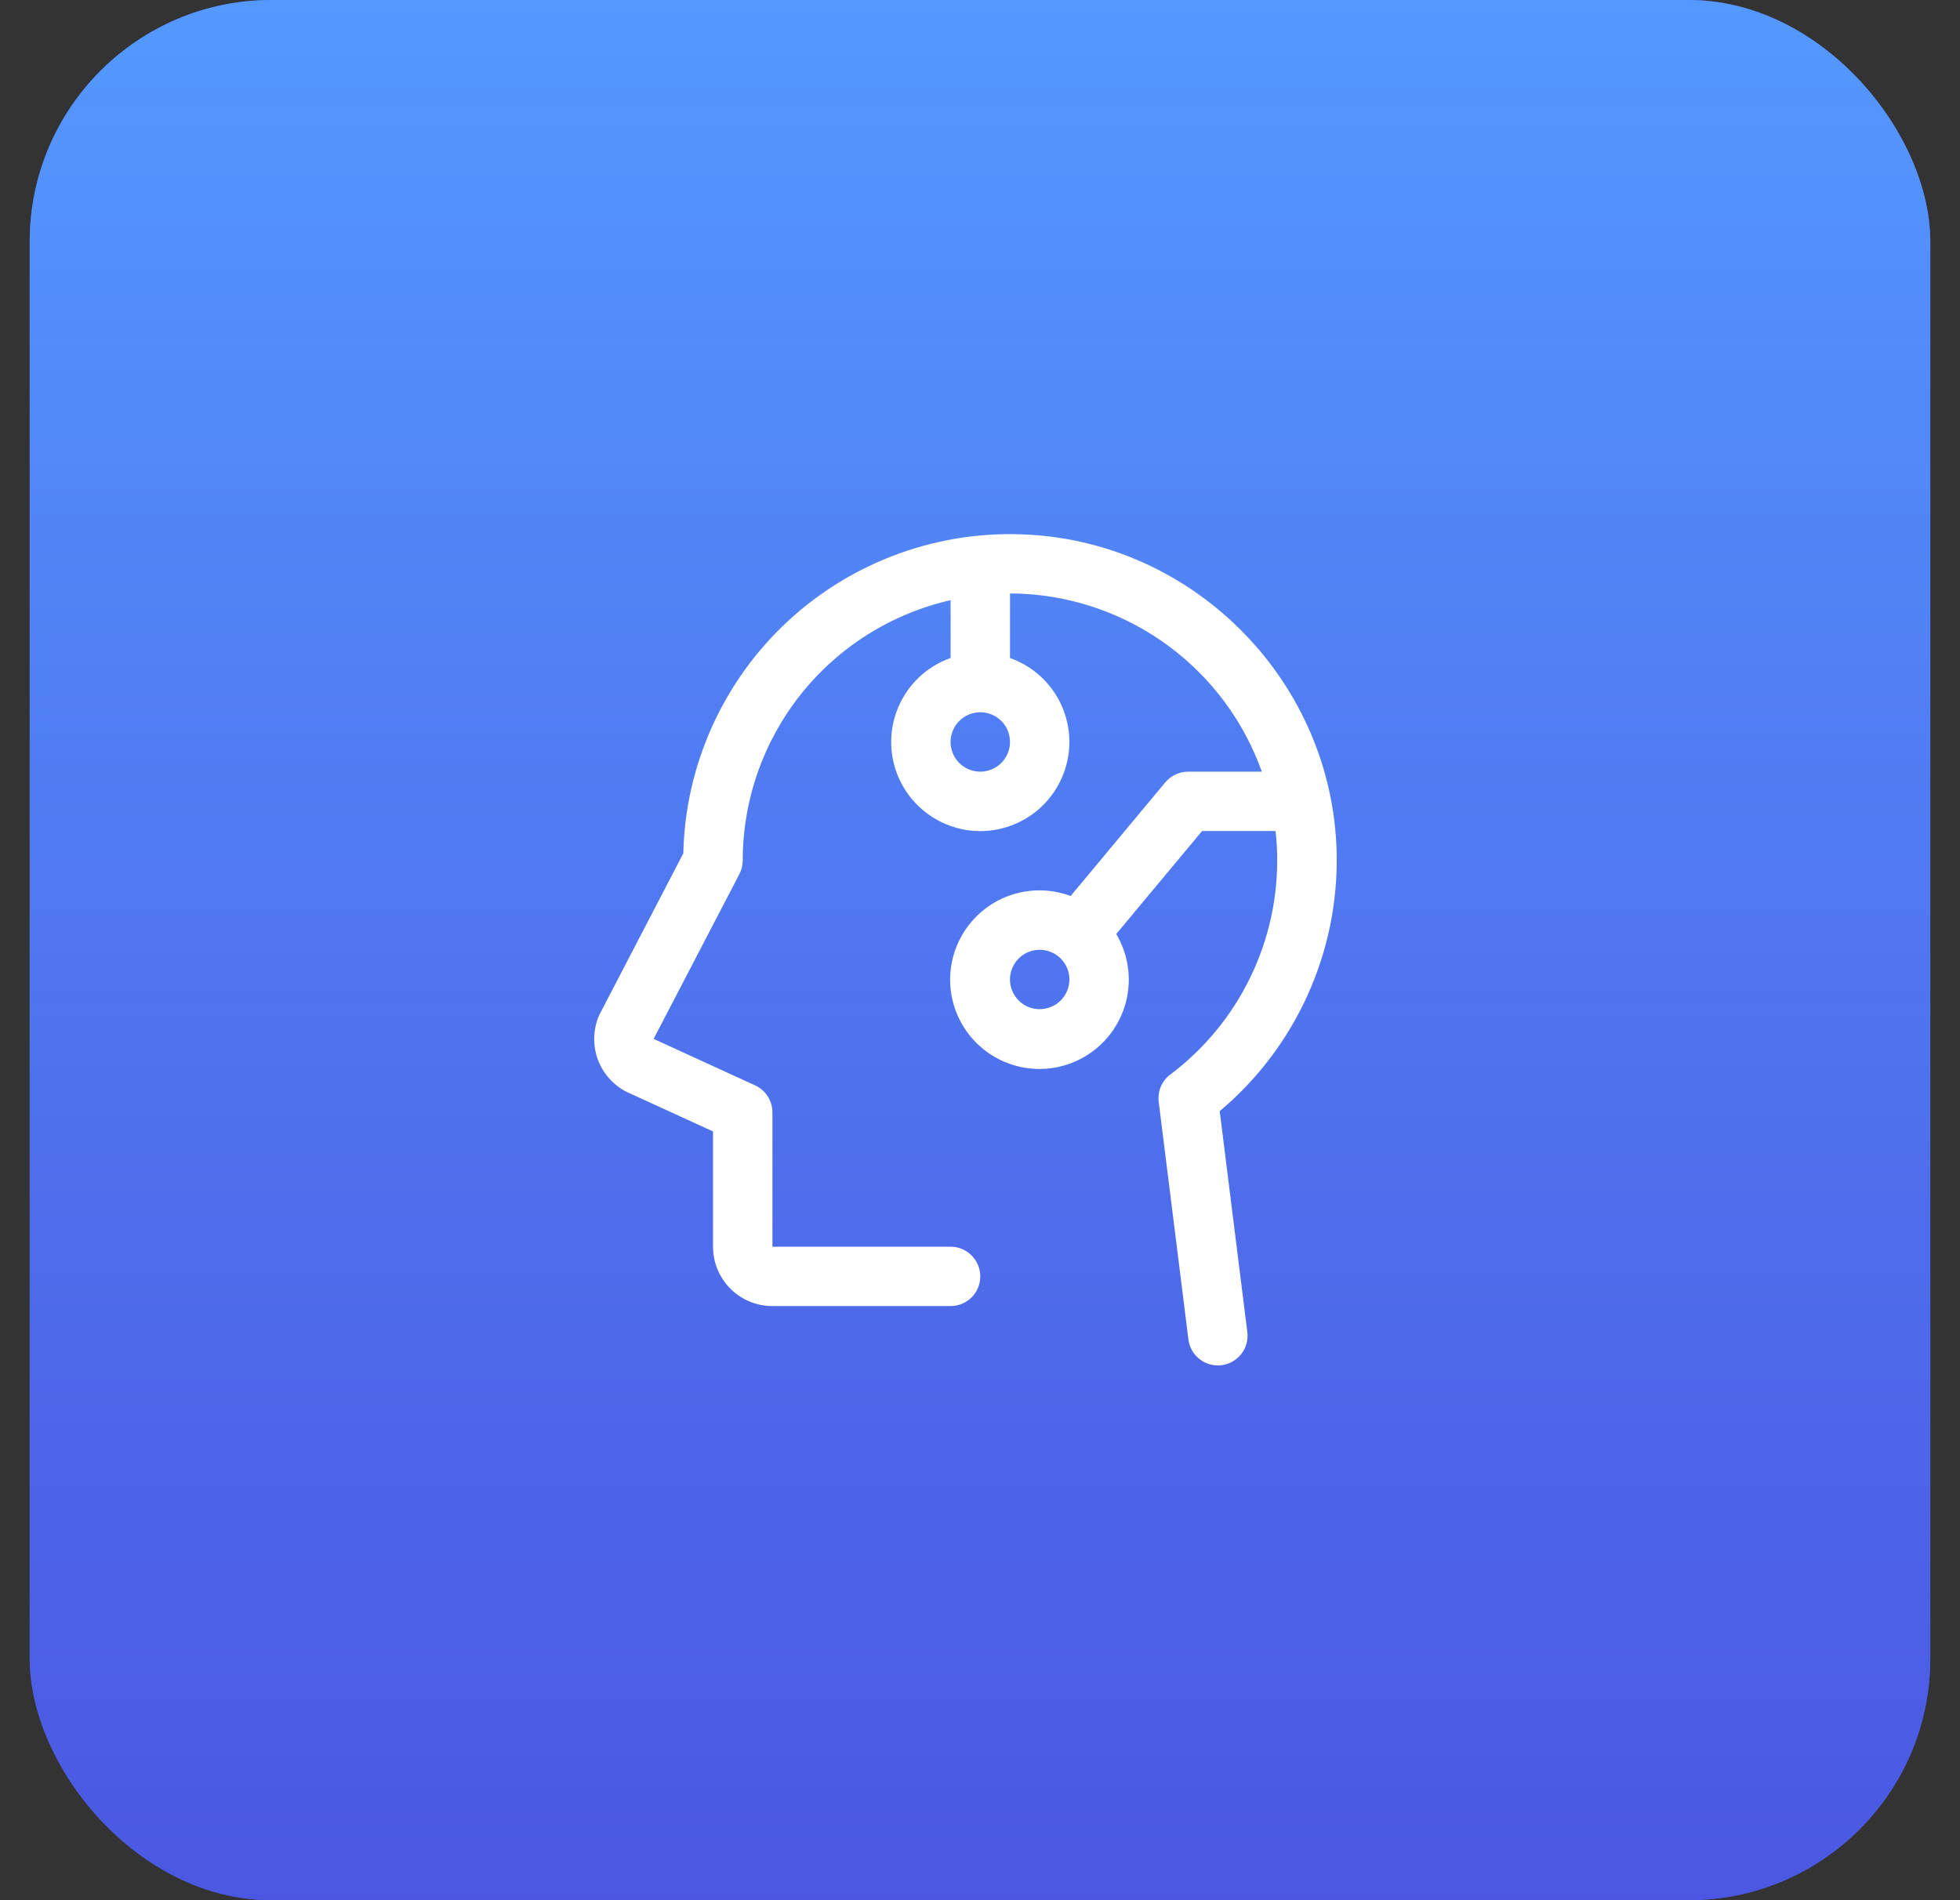 <svg width="33" height="32" viewBox="0 0 33 32" fill="none" xmlns="http://www.w3.org/2000/svg">
<rect x="0" y="0" width="33" height="32" fill="#333333" stroke="none"/>
<rect x="0.5" width="32" height="32" rx="4.07" fill="#4B57E2"/>
<rect x="0.5" width="32" height="32" rx="4.07" fill="url(#paint0_linear_664_33896)"/>
<path d="M20.536 18.712C21.168 18.181 21.673 17.515 22.014 16.762C22.355 16.01 22.523 15.191 22.505 14.366C22.442 11.509 20.154 9.153 17.302 9.003C16.566 8.963 15.83 9.071 15.137 9.322C14.444 9.572 13.808 9.958 13.267 10.459C12.726 10.96 12.292 11.564 11.989 12.236C11.686 12.908 11.521 13.633 11.505 14.37L10.102 17.069C10.096 17.08 10.09 17.091 10.085 17.103C9.985 17.337 9.978 17.601 10.065 17.841C10.153 18.08 10.329 18.277 10.557 18.391L10.573 18.398L12.005 19.054V20.995C12.005 21.26 12.11 21.515 12.298 21.702C12.485 21.89 12.74 21.995 13.005 21.995H16.005C16.137 21.995 16.265 21.942 16.358 21.849C16.452 21.755 16.505 21.628 16.505 21.495C16.505 21.363 16.452 21.235 16.358 21.142C16.265 21.048 16.137 20.995 16.005 20.995H13.005V18.733C13.005 18.637 12.977 18.544 12.926 18.463C12.874 18.382 12.8 18.318 12.713 18.278L11.005 17.495L12.447 14.724C12.484 14.653 12.504 14.575 12.505 14.495C12.505 13.475 12.851 12.486 13.487 11.688C14.123 10.891 15.011 10.334 16.005 10.107V11.081C15.671 11.199 15.39 11.431 15.211 11.737C15.032 12.042 14.966 12.4 15.026 12.749C15.086 13.098 15.267 13.414 15.538 13.642C15.809 13.87 16.151 13.996 16.505 13.996C16.859 13.996 17.201 13.87 17.472 13.642C17.742 13.414 17.923 13.098 17.983 12.749C18.043 12.4 17.978 12.042 17.799 11.737C17.62 11.431 17.338 11.199 17.005 11.081V9.995C17.086 9.995 17.167 9.995 17.248 10.001C18.135 10.052 18.987 10.363 19.698 10.896C20.409 11.428 20.947 12.159 21.245 12.995H20.005C19.931 12.995 19.859 13.011 19.793 13.042C19.726 13.073 19.667 13.119 19.62 13.175L18.026 15.089C17.694 14.965 17.328 14.963 16.994 15.082C16.66 15.202 16.379 15.436 16.201 15.743C16.022 16.05 15.958 16.41 16.02 16.759C16.082 17.109 16.265 17.425 16.537 17.652C16.81 17.88 17.154 18.003 17.509 18.002C17.864 18 18.206 17.873 18.476 17.642C18.747 17.412 18.926 17.094 18.985 16.744C19.043 16.394 18.975 16.035 18.794 15.729L20.239 13.995H21.476C21.491 14.125 21.5 14.256 21.503 14.389C21.519 15.105 21.364 15.815 21.051 16.459C20.739 17.104 20.277 17.664 19.705 18.095C19.634 18.148 19.579 18.218 19.544 18.3C19.51 18.381 19.498 18.47 19.509 18.557L20.009 22.557C20.024 22.678 20.082 22.789 20.174 22.869C20.265 22.95 20.382 22.994 20.504 22.994C20.525 22.994 20.546 22.993 20.567 22.991C20.632 22.983 20.695 22.962 20.752 22.929C20.809 22.897 20.859 22.854 20.899 22.802C20.94 22.75 20.97 22.691 20.987 22.627C21.004 22.564 21.009 22.498 21.001 22.433L20.536 18.712ZM16.505 12.995C16.406 12.995 16.309 12.966 16.227 12.911C16.145 12.856 16.081 12.778 16.043 12.687C16.005 12.595 15.995 12.495 16.014 12.398C16.034 12.301 16.081 12.211 16.151 12.142C16.221 12.072 16.31 12.024 16.407 12.005C16.504 11.985 16.605 11.995 16.696 12.033C16.788 12.071 16.866 12.135 16.921 12.217C16.976 12.3 17.005 12.396 17.005 12.495C17.005 12.628 16.952 12.755 16.858 12.849C16.765 12.942 16.637 12.995 16.505 12.995ZM17.505 16.995C17.406 16.995 17.309 16.966 17.227 16.911C17.145 16.856 17.081 16.778 17.043 16.686C17.005 16.595 16.995 16.495 17.014 16.398C17.034 16.301 17.081 16.212 17.151 16.142C17.221 16.072 17.31 16.024 17.407 16.005C17.504 15.985 17.605 15.995 17.696 16.033C17.788 16.071 17.866 16.135 17.921 16.217C17.976 16.3 18.005 16.396 18.005 16.495C18.005 16.628 17.952 16.755 17.858 16.849C17.765 16.942 17.637 16.995 17.505 16.995Z" fill="white"/>
<defs>
<linearGradient id="paint0_linear_664_33896" x1="16.5" y1="0" x2="16.5" y2="32" gradientUnits="userSpaceOnUse">
<stop stop-color="#5499FF"/>
<stop offset="1" stop-color="#4B57E2" stop-opacity="0.9"/>
</linearGradient>
</defs>
</svg>
